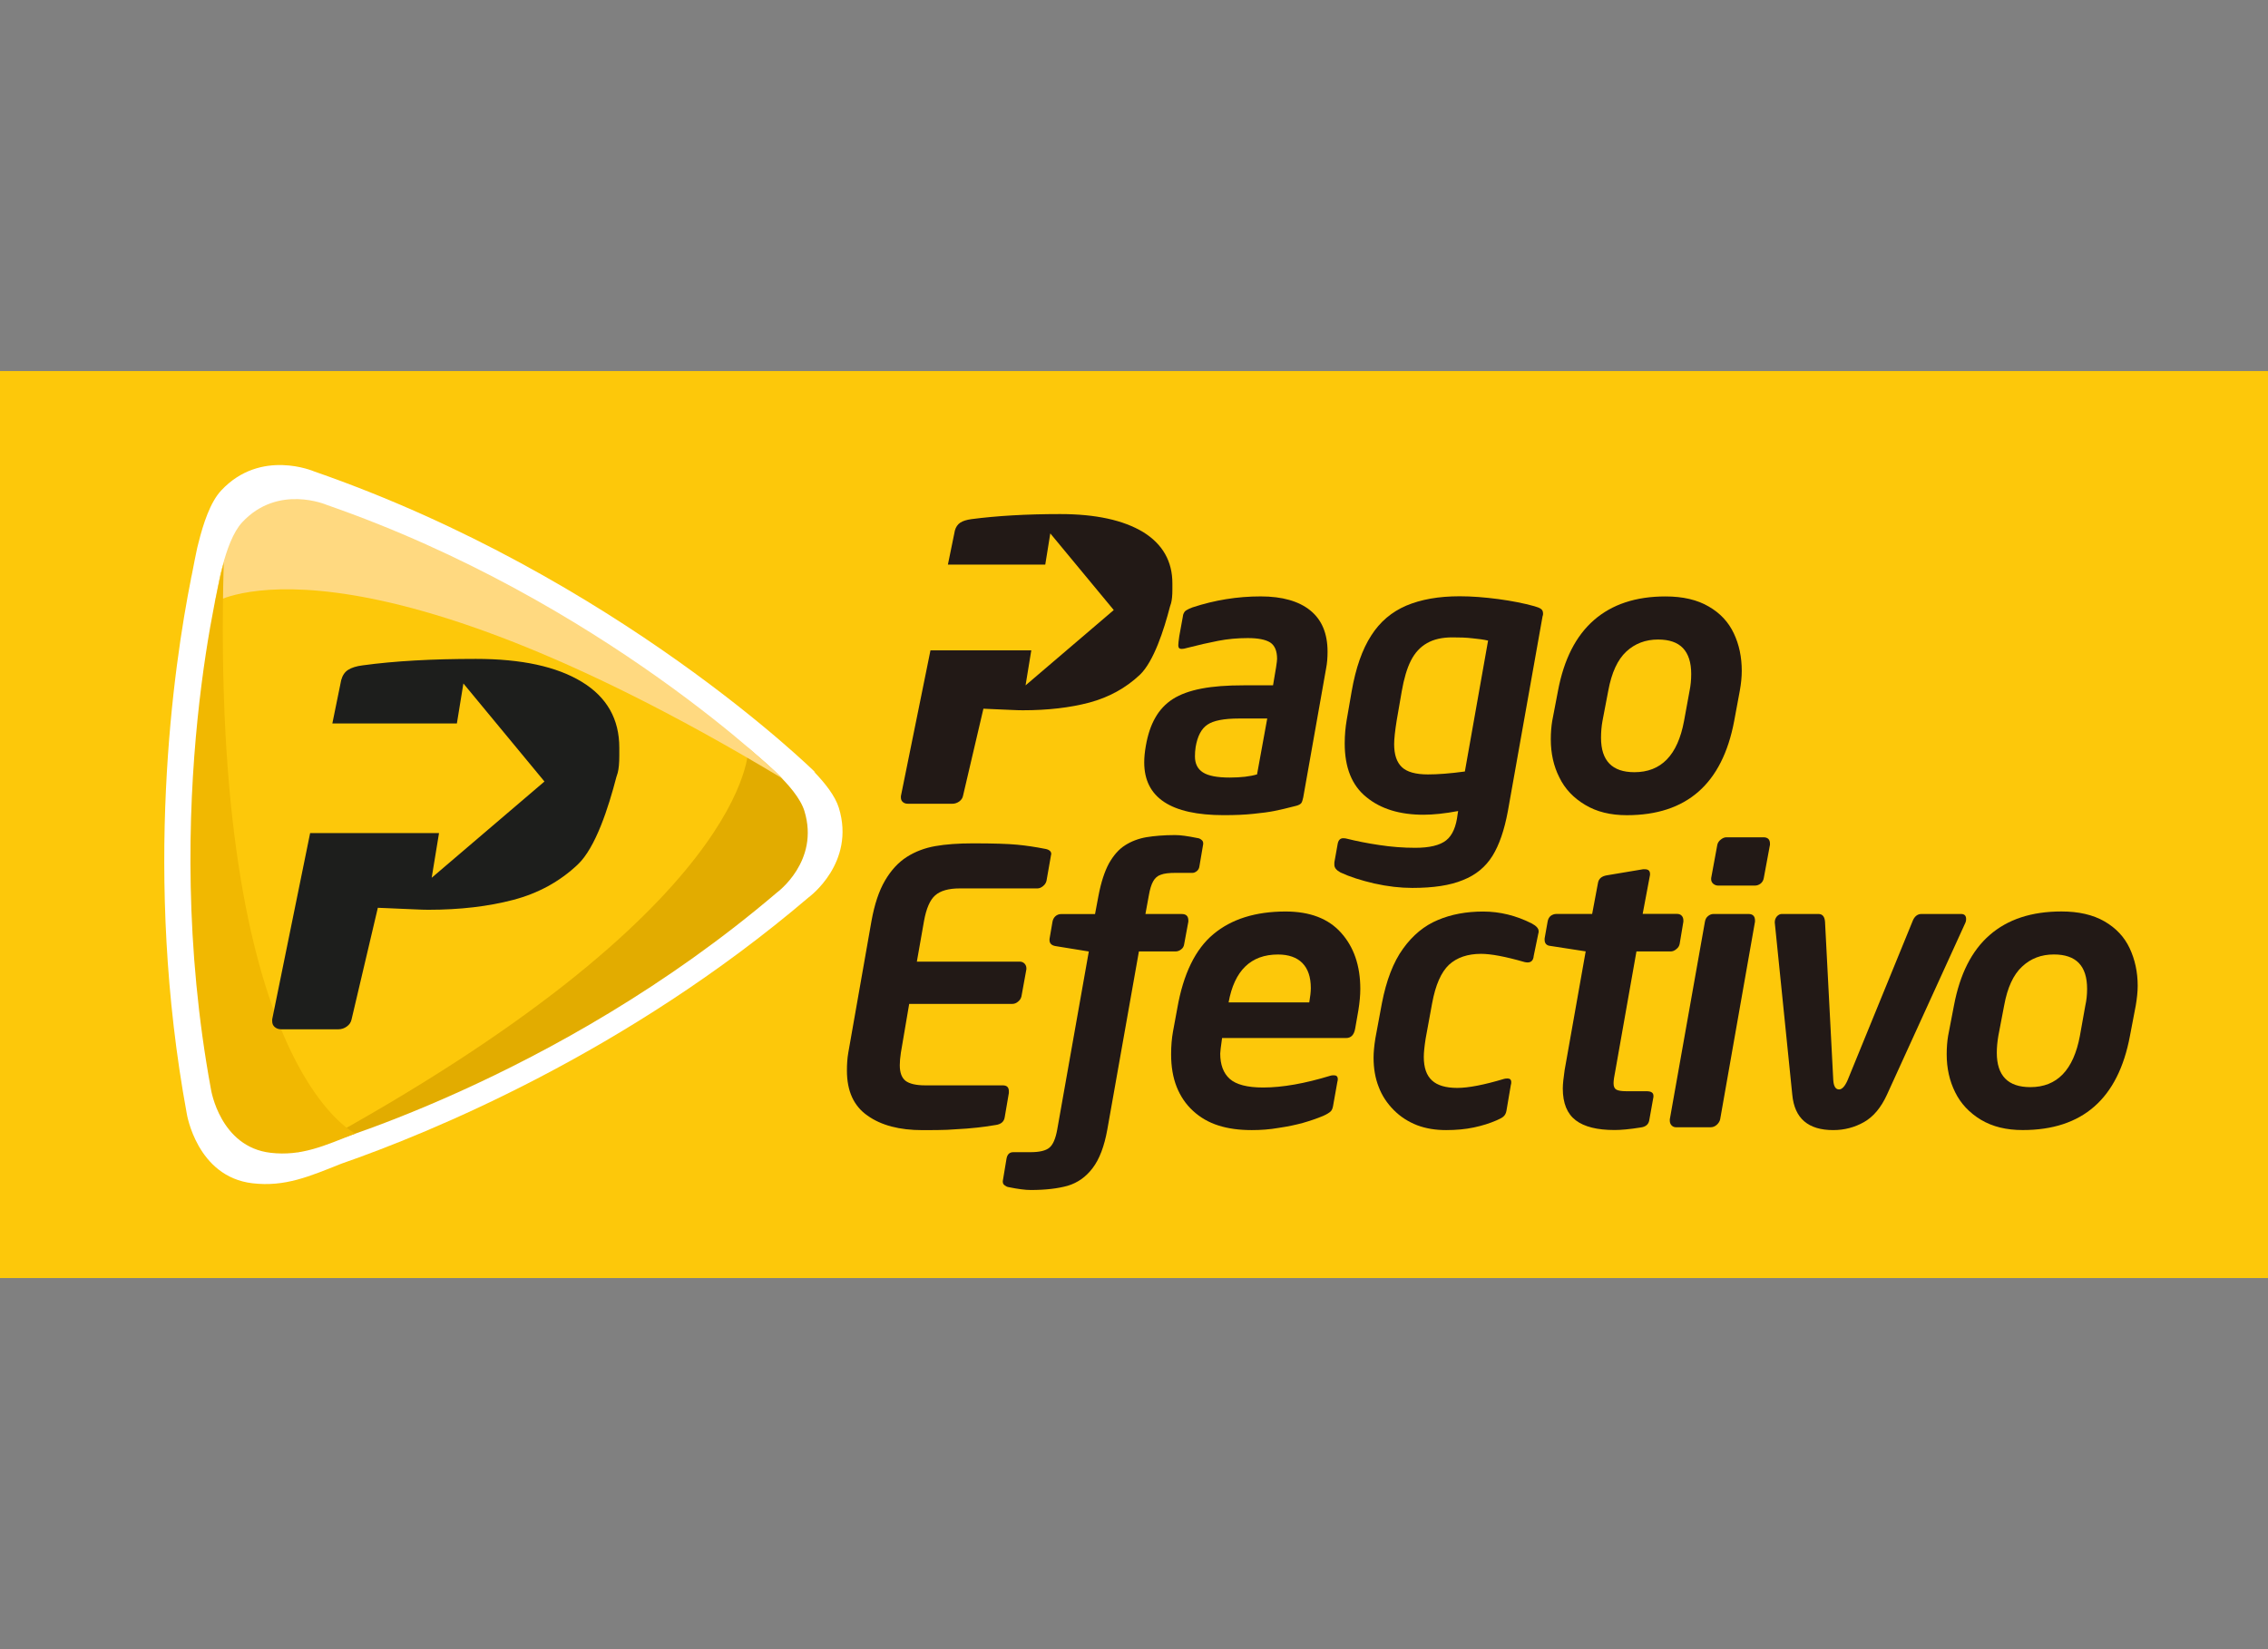 <?xml version="1.0" encoding="utf-8"?>
<!-- Generator: Adobe Illustrator 16.0.0, SVG Export Plug-In . SVG Version: 6.00 Build 0)  -->
<!DOCTYPE svg PUBLIC "-//W3C//DTD SVG 1.1//EN" "http://www.w3.org/Graphics/SVG/1.1/DTD/svg11.dtd">
<svg version="1.1" id="Capa_1" xmlns="http://www.w3.org/2000/svg" xmlns:xlink="http://www.w3.org/1999/xlink" x="0px" y="0px"
	 width="55.002px" height="40px" viewBox="0 0 55.002 40" enable-background="new 0 0 55.002 40" xml:space="preserve">
<rect x="0" y="0" width="55.002" height="40" fill="#808080" stroke="none"/>
<g>
	<g>
		<g>
			<rect y="9" fill="#FDC80A" width="55.002" height="22"/>
			<g>
				<path fill="#221916" d="M27.722,12.905c-0.478-0.288-1.147-0.436-2.013-0.436c-0.822,0-1.541,0.043-2.151,0.123
					c-0.116,0.016-0.204,0.043-0.27,0.085c-0.063,0.043-0.108,0.106-0.131,0.192l-0.169,0.825h2.361l0.122-0.756l1.539,1.859
					l-2.139,1.827l0.139-0.849h-2.445l-0.717,3.535v0.008v0.026c0,0.047,0.015,0.084,0.047,0.11
					c0.031,0.028,0.071,0.041,0.121,0.041h1.084c0.059,0,0.11-0.019,0.161-0.053c0.049-0.037,0.081-0.08,0.092-0.133l0.496-2.119
					c0.04,0,0.098,0.004,0.178,0.008c0.079,0.004,0.163,0.007,0.249,0.011c0.087,0.002,0.179,0.008,0.279,0.012
					c0.098,0.005,0.186,0.007,0.253,0.007c0.601,0,1.139-0.062,1.612-0.187c0.472-0.128,0.878-0.349,1.221-0.671
					c0.339-0.322,0.586-1.09,0.733-1.658l0.026-0.081c0.021-0.078,0.032-0.188,0.032-0.329v-0.146
					C28.434,13.615,28.195,13.197,27.722,12.905z"/>
				<g>
					<path fill="#221916" d="M30.259,15.477c-0.249,0-0.488,0.022-0.719,0.067c-0.232,0.045-0.478,0.101-0.737,0.168
						c-0.066,0.02-0.114,0.028-0.146,0.028c-0.058,0-0.082-0.029-0.082-0.088c0-0.041,0.009-0.114,0.024-0.221l0.084-0.461
						c0.004-0.039,0.011-0.073,0.028-0.101c0.011-0.028,0.035-0.053,0.067-0.071c0.029-0.019,0.076-0.041,0.14-0.065
						c0.54-0.178,1.092-0.267,1.655-0.267c0.524,0,0.927,0.116,1.204,0.341c0.279,0.227,0.418,0.559,0.418,1
						c0,0.143-0.01,0.281-0.036,0.41l-0.554,3.125c-0.014,0.065-0.028,0.11-0.047,0.137c-0.021,0.026-0.059,0.049-0.118,0.065
						c-0.221,0.057-0.398,0.1-0.533,0.126c-0.136,0.027-0.306,0.05-0.512,0.07c-0.206,0.022-0.443,0.032-0.717,0.032
						c-1.286,0-1.929-0.427-1.929-1.28c0-0.122,0.013-0.255,0.039-0.401c0.047-0.27,0.122-0.496,0.229-0.682
						c0.104-0.185,0.245-0.337,0.425-0.453c0.18-0.115,0.414-0.2,0.697-0.254c0.284-0.055,0.621-0.079,1.021-0.079h0.713
						c0.065-0.367,0.098-0.58,0.098-0.642c0-0.195-0.057-0.326-0.169-0.399C30.688,15.512,30.508,15.477,30.259,15.477z
						 M30.485,18.783l0.247-1.355h-0.686c-0.364,0-0.619,0.05-0.764,0.149c-0.147,0.098-0.241,0.277-0.286,0.541
						c-0.012,0.077-0.017,0.153-0.017,0.229c0,0.176,0.065,0.306,0.194,0.388c0.129,0.084,0.347,0.125,0.651,0.125
						C30.094,18.859,30.312,18.835,30.485,18.783z"/>
					<path fill="#221916" d="M34.251,21.537c-0.288,0-0.598-0.035-0.925-0.108c-0.322-0.075-0.596-0.163-0.816-0.266
						c-0.102-0.055-0.15-0.116-0.15-0.186v-0.059l0.077-0.431c0.015-0.103,0.06-0.155,0.137-0.155c0.035,0,0.067,0.004,0.084,0.01
						c0.234,0.058,0.498,0.112,0.792,0.155c0.294,0.045,0.584,0.067,0.871,0.067c0.346,0,0.597-0.06,0.749-0.18
						c0.151-0.118,0.245-0.331,0.28-0.641l0.012-0.071c-0.324,0.061-0.604,0.09-0.841,0.09c-0.573,0-1.035-0.14-1.384-0.427
						c-0.351-0.282-0.526-0.715-0.526-1.303c0-0.208,0.019-0.394,0.047-0.562l0.122-0.704c0.099-0.565,0.256-1.015,0.474-1.351
						c0.213-0.335,0.498-0.574,0.85-0.725c0.353-0.149,0.781-0.227,1.294-0.227c0.292,0,0.602,0.024,0.937,0.068
						c0.333,0.045,0.625,0.103,0.872,0.172c0.077,0.021,0.131,0.043,0.163,0.067c0.034,0.022,0.051,0.062,0.051,0.114
						c0,0.015-0.002,0.024-0.002,0.033c-0.004,0.006-0.006,0.021-0.01,0.032l-0.842,4.729c-0.085,0.457-0.208,0.816-0.373,1.082
						s-0.402,0.463-0.714,0.586C35.17,21.476,34.758,21.537,34.251,21.537z M36.088,15.538c-0.107-0.024-0.234-0.043-0.383-0.056
						c-0.146-0.018-0.309-0.022-0.484-0.022c-0.247,0-0.451,0.046-0.614,0.14c-0.167,0.094-0.296,0.236-0.392,0.426
						c-0.095,0.188-0.168,0.438-0.221,0.743l-0.122,0.704c-0.041,0.256-0.062,0.449-0.062,0.578c0,0.251,0.061,0.435,0.186,0.555
						c0.124,0.119,0.337,0.178,0.633,0.178c0.239,0,0.537-0.022,0.896-0.071L36.088,15.538z"/>
					<path fill="#221916" d="M42.24,16.274c0,0.146-0.016,0.305-0.047,0.478l-0.137,0.737c-0.288,1.524-1.153,2.284-2.604,2.284
						c-0.396,0-0.732-0.082-1.011-0.251c-0.281-0.167-0.491-0.388-0.626-0.668c-0.139-0.275-0.206-0.583-0.206-0.92
						c0-0.165,0.012-0.312,0.034-0.445l0.141-0.737c0.144-0.759,0.431-1.326,0.87-1.71c0.437-0.382,1.015-0.575,1.736-0.575
						c0.421,0,0.77,0.081,1.048,0.244c0.279,0.161,0.481,0.378,0.61,0.653C42.177,15.636,42.24,15.938,42.24,16.274z M41.014,16.347
						c0-0.278-0.067-0.486-0.2-0.627c-0.133-0.139-0.333-0.208-0.604-0.208c-0.304,0-0.561,0.098-0.77,0.292
						c-0.212,0.197-0.356,0.512-0.437,0.948l-0.141,0.737c-0.024,0.133-0.035,0.27-0.035,0.408c0,0.554,0.27,0.833,0.809,0.833
						c0.651,0,1.049-0.412,1.204-1.241l0.135-0.737C41.001,16.626,41.014,16.491,41.014,16.347z"/>
				</g>
				<g>
					<path fill="#221916" d="M25.494,20.712c0,0.011-0.002,0.022-0.006,0.029c0,0.01-0.002,0.022-0.006,0.038l-0.103,0.586
						c-0.012,0.047-0.036,0.09-0.083,0.127c-0.045,0.037-0.09,0.057-0.137,0.057h-1.883c-0.271,0-0.469,0.056-0.596,0.168
						c-0.126,0.11-0.216,0.318-0.271,0.62l-0.174,0.988h2.497c0.047,0,0.085,0.017,0.116,0.049c0.028,0.032,0.043,0.069,0.043,0.108
						v0.017v0.012l-0.119,0.655c-0.012,0.053-0.04,0.096-0.085,0.131c-0.041,0.036-0.09,0.053-0.137,0.053h-2.501l-0.202,1.186
						c-0.018,0.117-0.026,0.219-0.026,0.303c0,0.178,0.047,0.304,0.141,0.378c0.095,0.071,0.254,0.109,0.478,0.109h1.88
						c0.097,0,0.146,0.046,0.146,0.144v0.03v0.011l-0.1,0.585c-0.015,0.11-0.09,0.174-0.221,0.192
						c-0.069,0.012-0.153,0.022-0.256,0.039c-0.104,0.016-0.249,0.03-0.442,0.047c-0.192,0.014-0.352,0.024-0.476,0.03
						c-0.129,0.006-0.329,0.008-0.601,0.008c-0.553,0-0.996-0.114-1.33-0.351c-0.337-0.234-0.501-0.598-0.501-1.094
						c0-0.151,0.009-0.296,0.033-0.432l0.563-3.198c0.073-0.401,0.18-0.727,0.328-0.979c0.147-0.251,0.325-0.443,0.529-0.573
						c0.206-0.131,0.435-0.217,0.689-0.262s0.56-0.067,0.917-0.067c0.489,0,0.847,0.011,1.073,0.033
						c0.225,0.022,0.443,0.055,0.661,0.098C25.439,20.603,25.494,20.647,25.494,20.712z"/>
					<path fill="#221916" d="M29.179,20.455v0.019l-0.092,0.541c-0.006,0.049-0.03,0.088-0.062,0.114
						c-0.036,0.028-0.071,0.043-0.104,0.043h-0.414c-0.158,0-0.276,0.014-0.355,0.045c-0.078,0.024-0.143,0.081-0.186,0.159
						c-0.045,0.079-0.08,0.195-0.106,0.347l-0.082,0.447h0.882c0.104,0,0.159,0.051,0.159,0.157v0.028l-0.102,0.549
						c-0.007,0.051-0.031,0.094-0.074,0.125c-0.04,0.032-0.087,0.049-0.136,0.049h-0.887l-0.766,4.319
						c-0.073,0.406-0.191,0.719-0.356,0.935c-0.164,0.217-0.365,0.357-0.603,0.429c-0.24,0.067-0.535,0.103-0.896,0.103
						c-0.136,0-0.312-0.023-0.542-0.07c-0.035-0.006-0.065-0.021-0.095-0.045c-0.03-0.02-0.043-0.051-0.043-0.087v-0.017l0.09-0.541
						c0.019-0.104,0.072-0.157,0.164-0.157h0.414c0.225,0,0.378-0.037,0.465-0.112c0.086-0.073,0.147-0.217,0.187-0.437l0.766-4.319
						l-0.807-0.131c-0.096-0.016-0.146-0.065-0.146-0.146v-0.026l0.072-0.419c0.01-0.055,0.034-0.1,0.073-0.135
						c0.037-0.032,0.084-0.051,0.141-0.051h0.818l0.084-0.447c0.062-0.324,0.146-0.582,0.253-0.781
						c0.11-0.194,0.237-0.342,0.39-0.439c0.153-0.098,0.325-0.163,0.517-0.197c0.19-0.031,0.425-0.052,0.698-0.052
						c0.127,0,0.305,0.024,0.543,0.073c0.033,0.003,0.065,0.017,0.094,0.041C29.165,20.39,29.179,20.42,29.179,20.455z"/>
					<path fill="#221916" d="M30.358,27.411c-0.306,0-0.575-0.036-0.811-0.112c-0.236-0.075-0.44-0.193-0.614-0.354
						c-0.173-0.157-0.306-0.354-0.397-0.582c-0.09-0.227-0.135-0.49-0.135-0.788c0-0.208,0.016-0.39,0.045-0.551l0.105-0.569
						c0.146-0.833,0.438-1.433,0.876-1.797c0.437-0.365,1.019-0.549,1.751-0.549c0.589,0,1.039,0.172,1.346,0.517
						c0.309,0.345,0.465,0.798,0.465,1.359c0,0.155-0.016,0.329-0.047,0.522l-0.077,0.439c-0.026,0.154-0.1,0.232-0.221,0.232
						h-3.007c-0.03,0.21-0.045,0.333-0.045,0.377c0,0.268,0.076,0.474,0.229,0.612c0.156,0.14,0.426,0.211,0.812,0.211
						c0.471,0,1.014-0.098,1.631-0.286c0.02-0.008,0.045-0.01,0.089-0.01c0.058,0,0.09,0.03,0.09,0.094
						c0,0.024-0.004,0.045-0.01,0.063l-0.104,0.584c-0.01,0.061-0.03,0.107-0.059,0.135c-0.031,0.03-0.09,0.068-0.182,0.109
						c-0.161,0.067-0.323,0.121-0.486,0.168c-0.163,0.045-0.359,0.088-0.59,0.122C30.785,27.397,30.568,27.411,30.358,27.411z
						 M31.789,23.966c0-0.267-0.069-0.468-0.204-0.606s-0.336-0.208-0.592-0.208c-0.659,0-1.059,0.39-1.198,1.162h1.956
						C31.775,24.176,31.789,24.058,31.789,23.966z"/>
					<path fill="#221916" d="M35.071,27.411c-0.259,0-0.493-0.038-0.704-0.118c-0.212-0.083-0.401-0.202-0.563-0.365
						c-0.163-0.163-0.289-0.351-0.369-0.565c-0.084-0.212-0.124-0.449-0.124-0.71c0-0.125,0.014-0.28,0.043-0.464l0.159-0.855
						c0.107-0.551,0.275-0.995,0.512-1.322c0.235-0.328,0.517-0.56,0.844-0.696c0.326-0.139,0.693-0.206,1.1-0.206
						c0.404,0,0.8,0.097,1.18,0.29c0.112,0.06,0.165,0.122,0.165,0.186c0,0.011,0,0.021,0,0.028
						c-0.002,0.005-0.004,0.015-0.006,0.022l-0.114,0.552c-0.008,0.105-0.061,0.157-0.148,0.157c-0.029,0-0.054-0.006-0.071-0.009
						c-0.466-0.134-0.817-0.2-1.058-0.2c-0.322,0-0.584,0.088-0.776,0.264c-0.191,0.18-0.328,0.49-0.41,0.935l-0.157,0.855
						c-0.03,0.192-0.045,0.345-0.045,0.445c0,0.261,0.065,0.451,0.2,0.573c0.129,0.119,0.333,0.18,0.612,0.18
						c0.271,0,0.647-0.073,1.135-0.219c0.015-0.004,0.045-0.01,0.084-0.01c0.058,0,0.09,0.03,0.09,0.09
						c0,0.024-0.002,0.047-0.01,0.067l-0.106,0.623c-0.01,0.059-0.033,0.107-0.069,0.139c-0.033,0.034-0.096,0.063-0.174,0.098
						c-0.159,0.069-0.339,0.127-0.547,0.171C35.535,27.391,35.312,27.411,35.071,27.411z"/>
					<path fill="#221916" d="M40.824,22.327v0.028l-0.09,0.539c-0.009,0.049-0.035,0.092-0.08,0.127
						c-0.047,0.04-0.092,0.057-0.141,0.057h-0.827l-0.51,2.882c-0.03,0.147-0.045,0.253-0.045,0.314
						c0,0.078,0.021,0.129,0.067,0.155c0.045,0.026,0.127,0.039,0.243,0.039h0.491c0.108,0,0.166,0.036,0.166,0.11v0.028
						l-0.103,0.575c-0.019,0.093-0.086,0.151-0.204,0.166c-0.268,0.043-0.478,0.062-0.635,0.062c-0.421,0-0.734-0.077-0.943-0.236
						c-0.208-0.159-0.313-0.414-0.313-0.77c0-0.114,0.018-0.262,0.044-0.445l0.511-2.882l-0.847-0.131
						c-0.101-0.008-0.149-0.059-0.149-0.153v-0.028l0.073-0.41c0.009-0.055,0.031-0.1,0.069-0.135
						c0.041-0.032,0.09-0.051,0.142-0.051h0.869l0.141-0.751c0.017-0.103,0.088-0.163,0.21-0.185l0.884-0.148h0.041
						c0.086,0,0.127,0.037,0.127,0.114v0.024l-0.178,0.945h0.833c0.051,0,0.086,0.016,0.112,0.043
						C40.812,22.241,40.824,22.28,40.824,22.327z"/>
					<path fill="#221916" d="M42.561,22.327v0.028l-0.845,4.795c-0.01,0.047-0.039,0.094-0.082,0.133
						c-0.044,0.039-0.094,0.059-0.145,0.059h-0.847c-0.041,0-0.076-0.016-0.106-0.047c-0.028-0.032-0.041-0.069-0.041-0.112V27.15
						l0.852-4.795c0.01-0.055,0.032-0.1,0.075-0.135c0.039-0.032,0.084-0.051,0.133-0.051h0.85
						C42.506,22.17,42.561,22.221,42.561,22.327z M42.924,20.465v0.025l-0.15,0.808c-0.009,0.054-0.035,0.099-0.076,0.133
						c-0.043,0.033-0.09,0.049-0.137,0.049h-0.897c-0.037,0-0.08-0.014-0.114-0.042c-0.031-0.027-0.052-0.063-0.052-0.108v-0.031
						l0.149-0.808c0.01-0.047,0.037-0.09,0.082-0.125c0.045-0.037,0.092-0.057,0.139-0.057h0.897
						C42.869,20.309,42.924,20.359,42.924,20.465z"/>
					<path fill="#221916" d="M47.681,22.292c0,0.035-0.005,0.065-0.017,0.088l-1.902,4.171c-0.143,0.313-0.327,0.534-0.556,0.665
						c-0.232,0.131-0.479,0.195-0.747,0.195c-0.608,0-0.94-0.283-0.994-0.86l-0.424-4.171v-0.015c0-0.051,0.018-0.098,0.051-0.137
						c0.036-0.038,0.075-0.059,0.12-0.059H44.1c0.095,0,0.149,0.062,0.159,0.186l0.2,3.84c0.009,0.152,0.056,0.23,0.141,0.23
						c0.072,0,0.144-0.078,0.209-0.23l1.569-3.84c0.045-0.124,0.12-0.186,0.221-0.186h0.961
						C47.64,22.17,47.681,22.209,47.681,22.292z"/>
					<path fill="#221916" d="M51.842,23.911c0,0.146-0.018,0.308-0.047,0.479l-0.141,0.737c-0.285,1.524-1.153,2.283-2.601,2.283
						c-0.396,0-0.73-0.081-1.012-0.249c-0.28-0.169-0.49-0.392-0.625-0.667c-0.139-0.279-0.206-0.584-0.206-0.921
						c0-0.165,0.012-0.312,0.034-0.446l0.142-0.737c0.143-0.758,0.428-1.329,0.865-1.709c0.438-0.383,1.019-0.573,1.743-0.573
						c0.416,0,0.764,0.08,1.043,0.241s0.483,0.379,0.61,0.651C51.775,23.272,51.842,23.578,51.842,23.911z M50.615,23.984
						c0-0.279-0.067-0.486-0.2-0.625c-0.134-0.139-0.337-0.208-0.605-0.208c-0.305,0-0.562,0.097-0.771,0.294
						c-0.211,0.194-0.357,0.509-0.436,0.945l-0.141,0.737c-0.022,0.134-0.037,0.271-0.037,0.407c0,0.558,0.271,0.835,0.814,0.835
						c0.646,0,1.046-0.414,1.201-1.242l0.132-0.737C50.6,24.266,50.615,24.131,50.615,23.984z"/>
				</g>
			</g>
			<g>
				<path fill-rule="evenodd" clip-rule="evenodd" fill="#FFFFFF" d="M20.343,19.594c-0.09-0.29-0.337-0.602-0.606-0.88
					c0.013,0.007,0.028,0.017,0.041,0.026c0,0-4.801-4.75-12.159-7.305c0,0-1.295-0.565-2.254,0.461
					c-0.266,0.283-0.438,0.811-0.553,1.277c-0.021,0.074-0.037,0.149-0.05,0.215c-0.065,0.302-0.105,0.551-0.13,0.643l0.002-0.002
					c-0.423,2.127-1.168,7.212-0.104,12.986c0,0,0.243,1.529,1.594,1.686c0.79,0.092,1.381-0.167,2.154-0.475
					c2.129-0.741,6.909-2.688,11.336-6.463C19.613,21.764,20.755,20.935,20.343,19.594z"/>
				<g>
					<path fill-rule="evenodd" clip-rule="evenodd" fill="#FDC80A" d="M6.664,12.898c0,0,9.347,2.864,12.37,6.218
						c0,0-7.302,7.483-11.805,8.832c0,0-2.816-7.152-1.945-13.631C5.284,14.317,5.421,12.472,6.664,12.898z"/>
					<path fill-rule="evenodd" clip-rule="evenodd" fill="#E2AC00" d="M7.495,27.86c0,0,5.963-1.62,11.349-6.213
						c0,0,1.039-0.755,0.664-1.976c-0.192-0.621-1.192-1.362-1.359-1.527C18.148,18.145,18.285,21.998,7.495,27.86z"/>
					<path fill-rule="evenodd" clip-rule="evenodd" fill="#FFD980" d="M18.993,18.894c0,0-4.37-4.319-11.065-6.646
						c0,0-1.182-0.517-2.054,0.42c-0.444,0.478-0.609,1.719-0.667,1.941C5.207,14.609,8.478,12.563,18.993,18.894z"/>
					<path fill-rule="evenodd" clip-rule="evenodd" fill="#F1B801" d="M5.426,13.647c0,0-1.589,5.845-0.309,12.78
						c0,0,0.219,1.393,1.447,1.535c0.751,0.086,1.303-0.172,2.056-0.468C8.62,27.495,5.087,25.862,5.426,13.647z"/>
					<path fill="#1D1E1C" d="M14.112,16.54c-0.61-0.373-1.467-0.558-2.571-0.558c-1.054,0-1.97,0.05-2.75,0.157
						c-0.15,0.019-0.265,0.056-0.347,0.108c-0.081,0.051-0.137,0.133-0.169,0.247l-0.215,1.054h3.02l0.158-0.97l1.966,2.378
						l-2.735,2.335l0.178-1.084H7.521l-0.92,4.518v0.012v0.033c0,0.061,0.021,0.106,0.061,0.141
						c0.041,0.035,0.094,0.055,0.157,0.055h1.389c0.071,0,0.141-0.022,0.202-0.067c0.064-0.045,0.102-0.104,0.116-0.173l0.637-2.707
						c0.049,0,0.124,0.004,0.227,0.009c0.102,0.006,0.208,0.01,0.318,0.014s0.229,0.011,0.355,0.015
						c0.128,0.006,0.234,0.01,0.324,0.01c0.768,0,1.455-0.081,2.06-0.24s1.125-0.443,1.562-0.855
						c0.437-0.41,0.749-1.393,0.938-2.121l0.033-0.104c0.026-0.098,0.039-0.236,0.039-0.42v-0.188
						C15.02,17.444,14.719,16.91,14.112,16.54z"/>
				</g>
			</g>
		</g>
	</g>
</g>
</svg>
